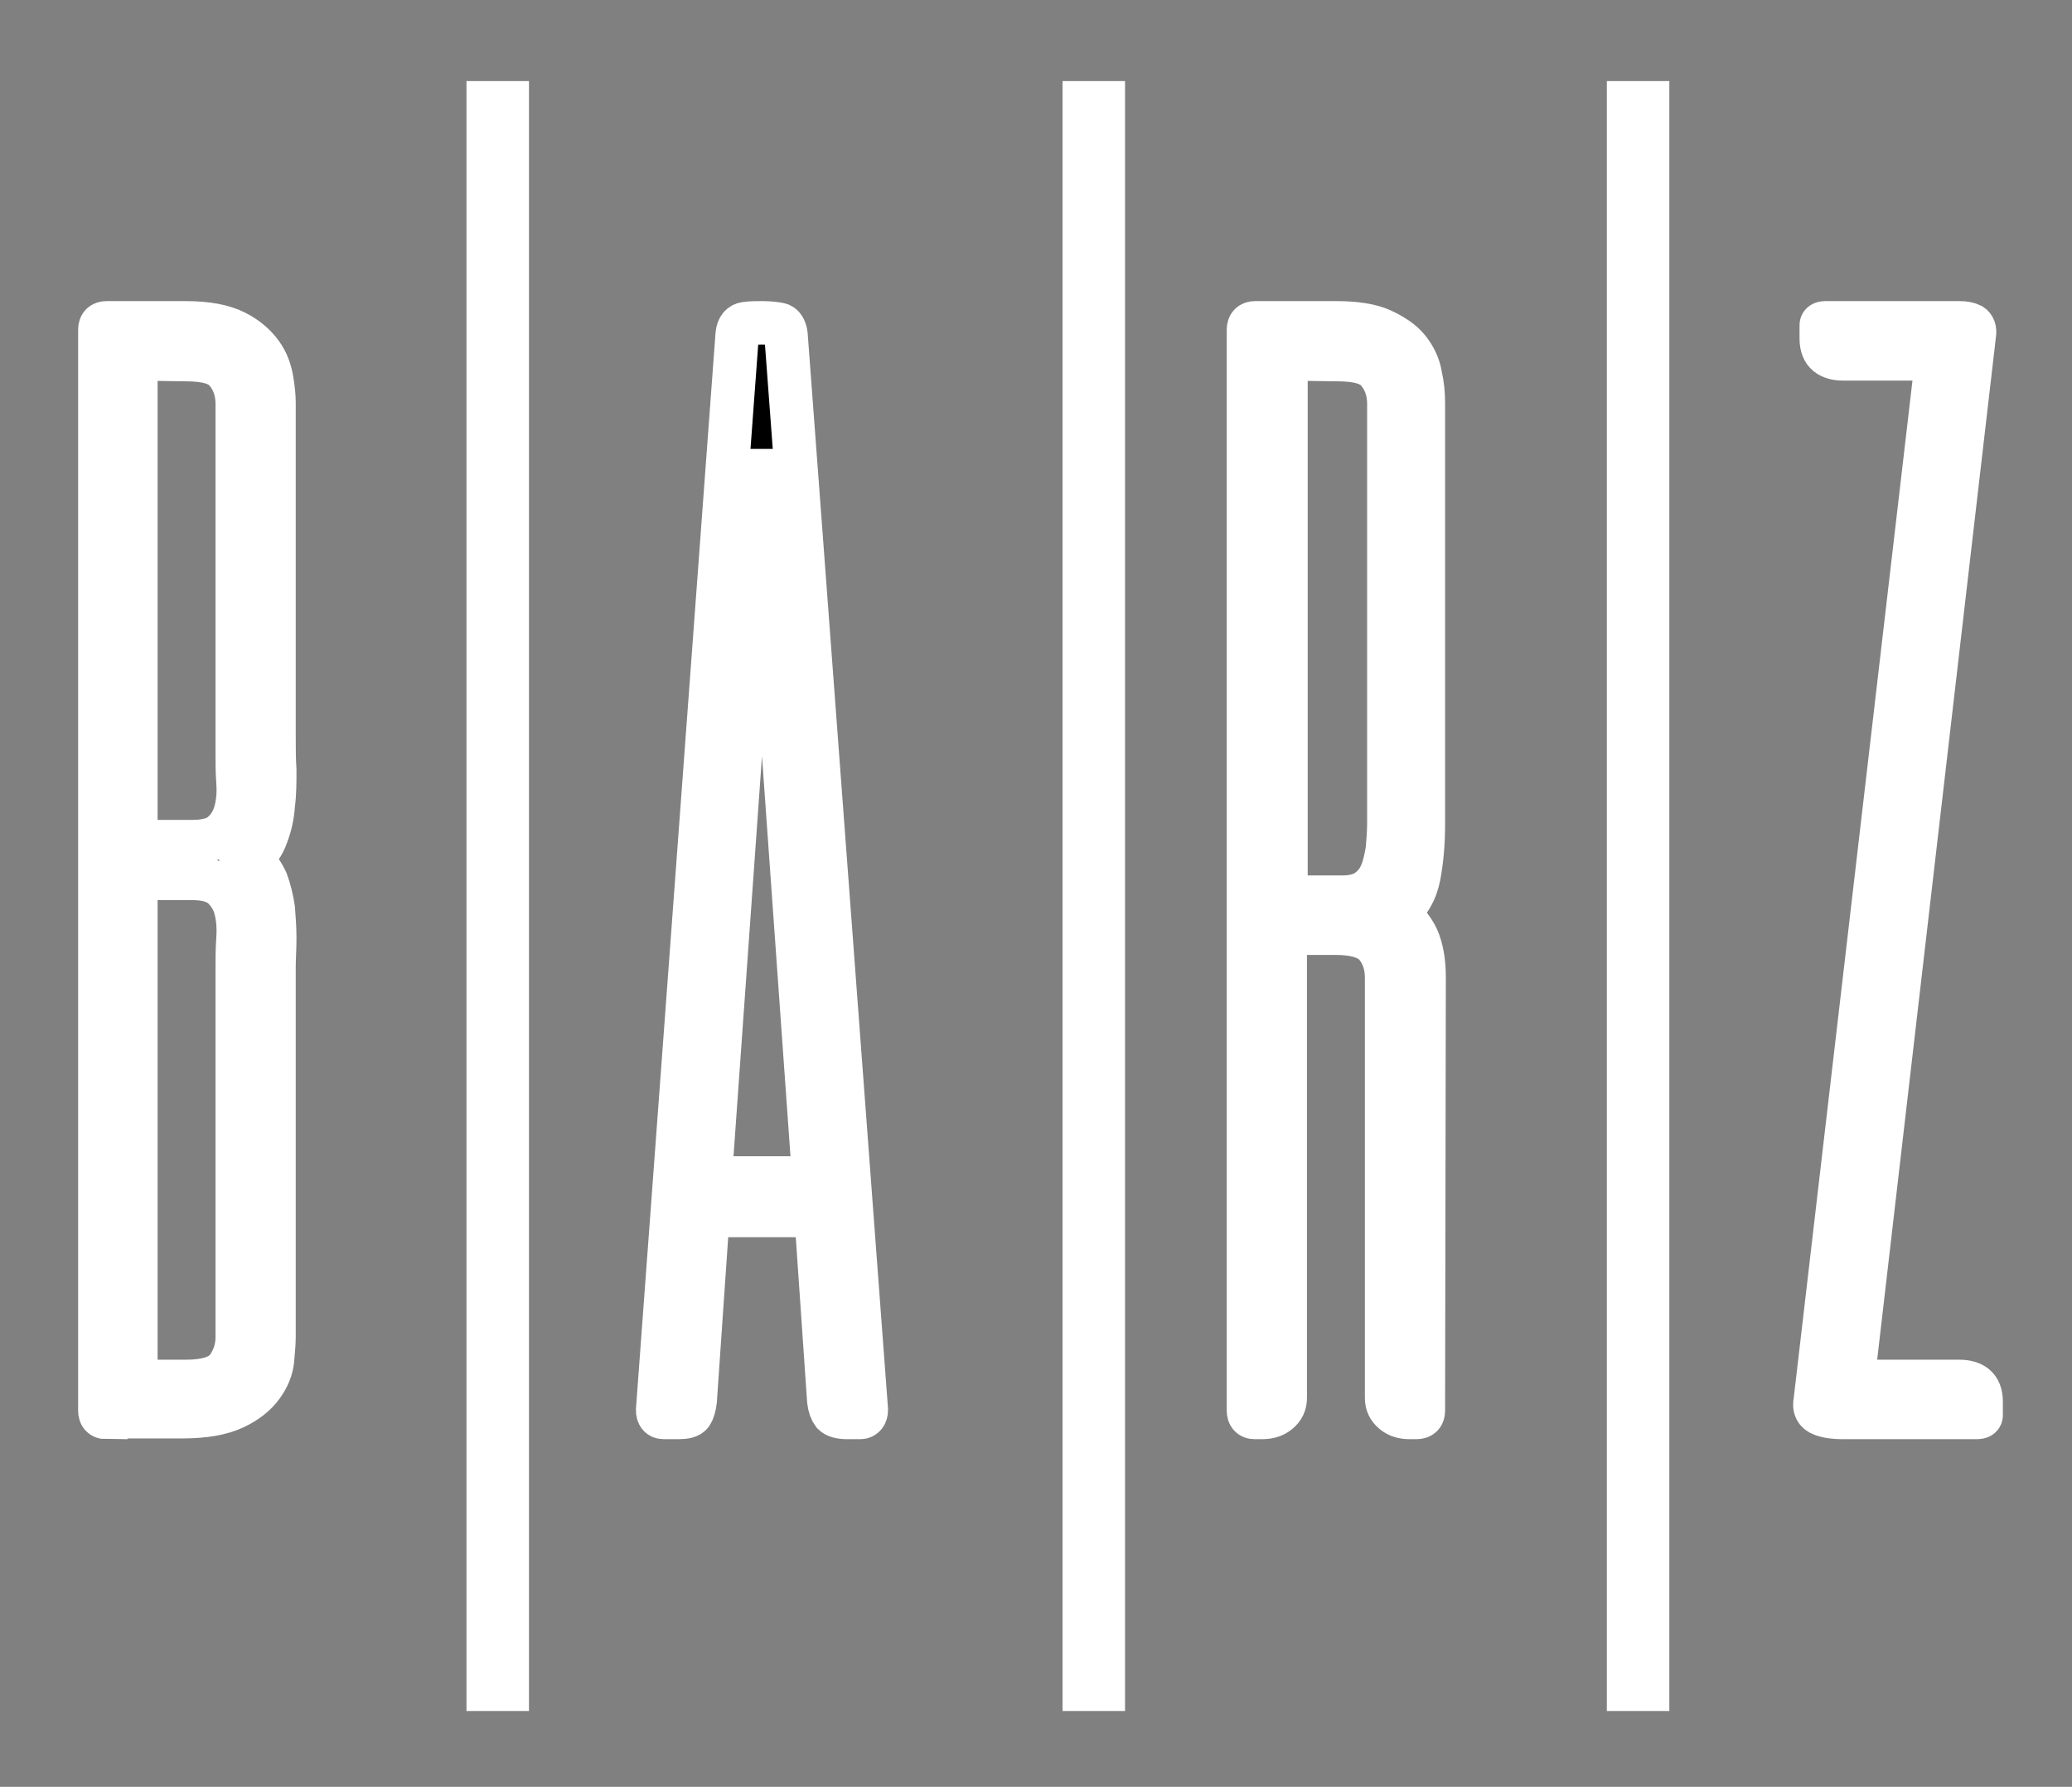 <?xml version="1.0" encoding="utf-8"?>
<!-- Generator: Adobe Illustrator 23.0.4, SVG Export Plug-In . SVG Version: 6.00 Build 0)  -->
<svg version="1.1" id="Layer_1" xmlns="http://www.w3.org/2000/svg" xmlns:xlink="http://www.w3.org/1999/xlink" x="0px" y="0px"
	 viewBox="0 0 276 238" style="enable-background:new 0 0 276 238;" xml:space="preserve">
<rect x="0" y="0" width="276" height="238" fill="#808080" stroke="none"/>
<style type="text/css">
	.st0{stroke:#ffff;stroke-width:5.785;stroke-miterlimit:10;}
	.st1{fill:none;stroke:#ffff;stroke-width:8.324;stroke-miterlimit:10;}
</style>
<g>
	<g>
		<path class="st0" d="M14.1,188.8c-0.5,0-0.8-0.3-0.8-0.9V43.9c0-0.6,0.3-0.9,0.9-0.9h10.6c2.7,0,4.9,0.4,6.5,1.2
			c1.6,0.8,2.7,1.8,3.5,2.9c0.8,1.1,1.2,2.3,1.4,3.5c0.2,1.2,0.3,2.2,0.3,3v44.4c0,1.5,0,3.1,0.1,4.6c0,1.6,0,3.1-0.2,4.6
			c-0.1,1.5-0.4,2.8-0.9,4.1c-0.4,1.2-1.2,2.3-2.2,3.1c1,0.9,1.7,1.9,2.2,3c0.4,1.1,0.7,2.3,0.9,3.6c0.1,1.3,0.2,2.6,0.2,4
			c0,1.3-0.1,2.6-0.1,3.9v49.2c0,0.8-0.1,1.8-0.2,3c-0.1,1.2-0.6,2.4-1.4,3.5c-0.8,1.1-2,2.1-3.7,2.9c-1.7,0.8-4,1.2-6.9,1.2H14.1z
			 M18.1,47.8v64.3h7.5c1.9,0,3.3-0.4,4.1-1.2c0.9-0.8,1.4-1.8,1.7-2.9c0.3-1.2,0.4-2.4,0.3-3.8c-0.1-1.4-0.1-2.7-0.1-3.9V53.8
			c0-1.7-0.5-3.1-1.4-4.2c-0.9-1.2-2.7-1.7-5.4-1.7L18.1,47.8L18.1,47.8z M18.1,117v67h6.7c2.7,0,4.5-0.6,5.4-1.7
			c0.9-1.2,1.4-2.6,1.4-4.2v-49.2c0-1.2,0-2.4,0.1-3.9c0.1-1.4,0-2.7-0.3-3.9c-0.3-1.2-0.9-2.1-1.7-2.9c-0.9-0.8-2.2-1.2-4.1-1.2
			L18.1,117L18.1,117z"/>
		<path class="st0" d="M115.4,187.8c0,0.6-0.3,1-0.8,1h-1.8c-0.9,0-1.5-0.2-1.8-0.5c-0.3-0.4-0.5-0.9-0.6-1.7l-1.7-24.7H94.3
			l-1.7,24.7c-0.1,0.8-0.3,1.4-0.5,1.7c-0.3,0.4-0.9,0.5-1.7,0.5h-2c-0.5,0-0.8-0.3-0.8-1L98.2,44.5c0.1-0.9,0.5-1.3,1.1-1.4
			c0.7-0.1,1.4-0.1,2.1-0.1h0.2c0.9,0,1.7,0.1,2.2,0.2s0.8,0.6,0.9,1.4L115.4,187.8z M94.6,156.9h13.8L101.5,60L94.6,156.9z"/>
		<path class="st0" d="M189.6,187.9c0,0.6-0.3,0.9-0.9,0.9h-0.9c-0.9,0-1.6-0.2-2.2-0.7c-0.6-0.5-0.9-1.1-0.9-1.9v-56
			c0-1.7-0.5-3.1-1.4-4.2s-2.7-1.7-5.4-1.7h-6.7v61.9c0,0.8-0.3,1.4-0.9,1.9c-0.6,0.5-1.3,0.7-2.2,0.7h-1c-0.5,0-0.8-0.3-0.8-0.9
			V43.9c0-0.6,0.3-0.9,0.9-0.9H178c2.5,0,4.6,0.3,6.1,1c1.5,0.7,2.7,1.5,3.5,2.5c0.8,1,1.4,2.2,1.6,3.5c0.3,1.3,0.4,2.5,0.4,3.7
			v56.1c0,2.5-0.2,4.8-0.6,6.9s-1.4,3.7-2.9,5c1.4,1.1,2.4,2.4,2.9,3.8c0.5,1.4,0.7,3,0.7,4.7L189.6,187.9L189.6,187.9z M171.3,47.8
			v71.7h7.5c1.4,0,2.6-0.3,3.4-0.9c0.8-0.6,1.4-1.3,1.8-2.3c0.4-0.9,0.6-2,0.8-3.1c0.1-1.2,0.2-2.3,0.2-3.6V53.8
			c0-1.7-0.5-3.1-1.4-4.2c-0.9-1.2-2.7-1.7-5.4-1.7L171.3,47.8L171.3,47.8z"/>
		<path class="st0" d="M261,43c0.7,0,1.2,0.1,1.6,0.3c0.3,0.2,0.5,0.6,0.4,1.2L246.8,184H261c0.9,0,1.6,0.2,2.1,0.6
			c0.5,0.4,0.8,1.1,0.8,2.1v0.8c0,0.4,0,0.8,0,1s-0.2,0.3-0.5,0.3h-18c-1,0-1.9-0.1-2.7-0.4c-0.8-0.3-1.1-0.9-0.9-1.8L258,47.8
			h-12.5c-0.9,0-1.6-0.2-2.1-0.6c-0.5-0.4-0.8-1.1-0.8-2.1v-0.8c0-0.4,0-0.8,0-1s0.2-0.3,0.5-0.3L261,43L261,43z"/>
	</g>
</g>
<g>
	<line class="st1" x1="66.3" y1="10.8" x2="66.3" y2="227.9"/>
	<line class="st1" x1="145.7" y1="10.8" x2="145.7" y2="227.9"/>
	<line class="st1" x1="218.2" y1="10.8" x2="218.2" y2="227.9"/>
</g>
</svg>
